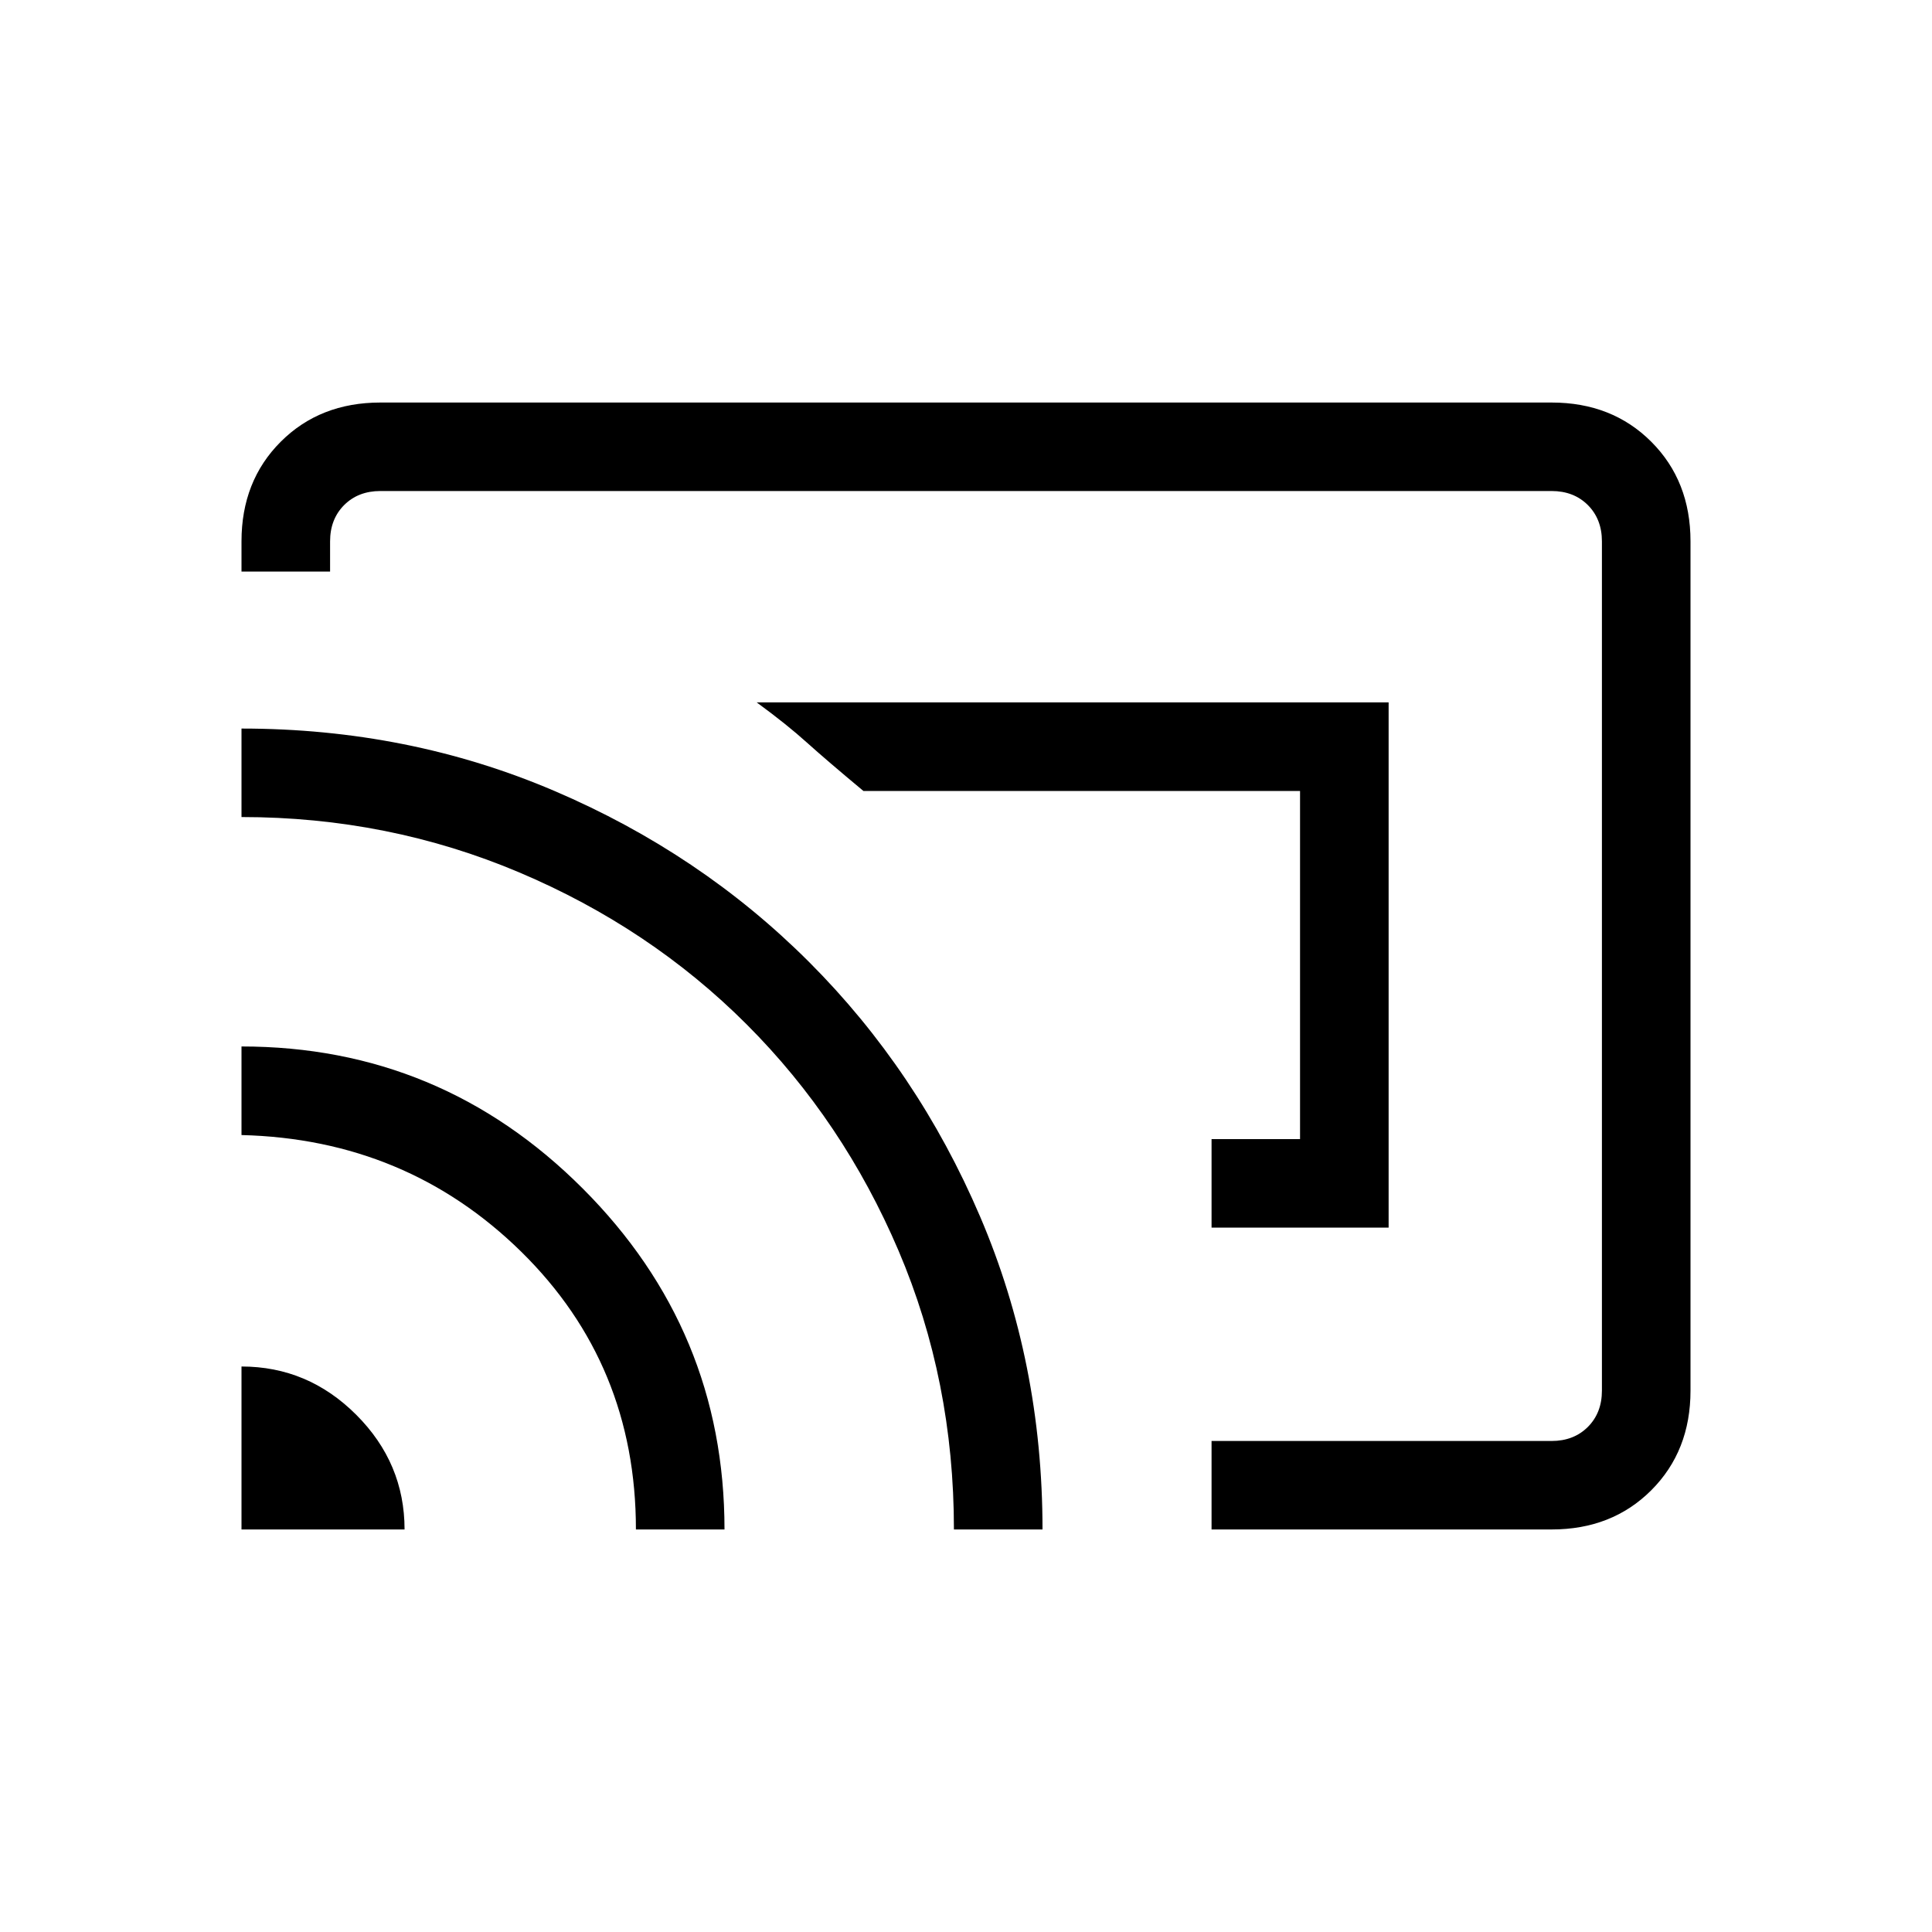 <svg xmlns="http://www.w3.org/2000/svg" height="20" width="20"><path d="M12.542 12.708H14.375V7.271H7.833Q8.146 7.5 8.354 7.688Q8.562 7.875 8.938 8.188H13.458V11.792H12.542ZM12.542 15.833V14.917H16.062Q16.292 14.917 16.438 14.771Q16.583 14.625 16.583 14.396V5.604Q16.583 5.375 16.438 5.229Q16.292 5.083 16.062 5.083H3.938Q3.708 5.083 3.562 5.229Q3.417 5.375 3.417 5.604V5.917H2.5V5.604Q2.5 4.979 2.906 4.573Q3.312 4.167 3.938 4.167H16.062Q16.688 4.167 17.094 4.573Q17.5 4.979 17.5 5.604V14.396Q17.5 15.021 17.094 15.427Q16.688 15.833 16.062 15.833ZM2.5 15.833H4.188Q4.188 15.146 3.688 14.646Q3.188 14.146 2.5 14.146ZM6.583 15.833H7.5Q7.5 13.771 6.031 12.302Q4.562 10.833 2.5 10.833V11.75Q4.208 11.792 5.396 12.958Q6.583 14.125 6.583 15.833ZM9.875 15.833H10.792Q10.792 14.104 10.146 12.594Q9.5 11.083 8.375 9.958Q7.25 8.833 5.74 8.188Q4.229 7.542 2.5 7.542V8.458Q4.021 8.458 5.375 9.031Q6.729 9.604 7.729 10.604Q8.729 11.604 9.302 12.948Q9.875 14.292 9.875 15.833ZM11.208 10.438Q11.208 10.438 11.208 10.438Q11.208 10.438 11.208 10.438Z"/></svg>